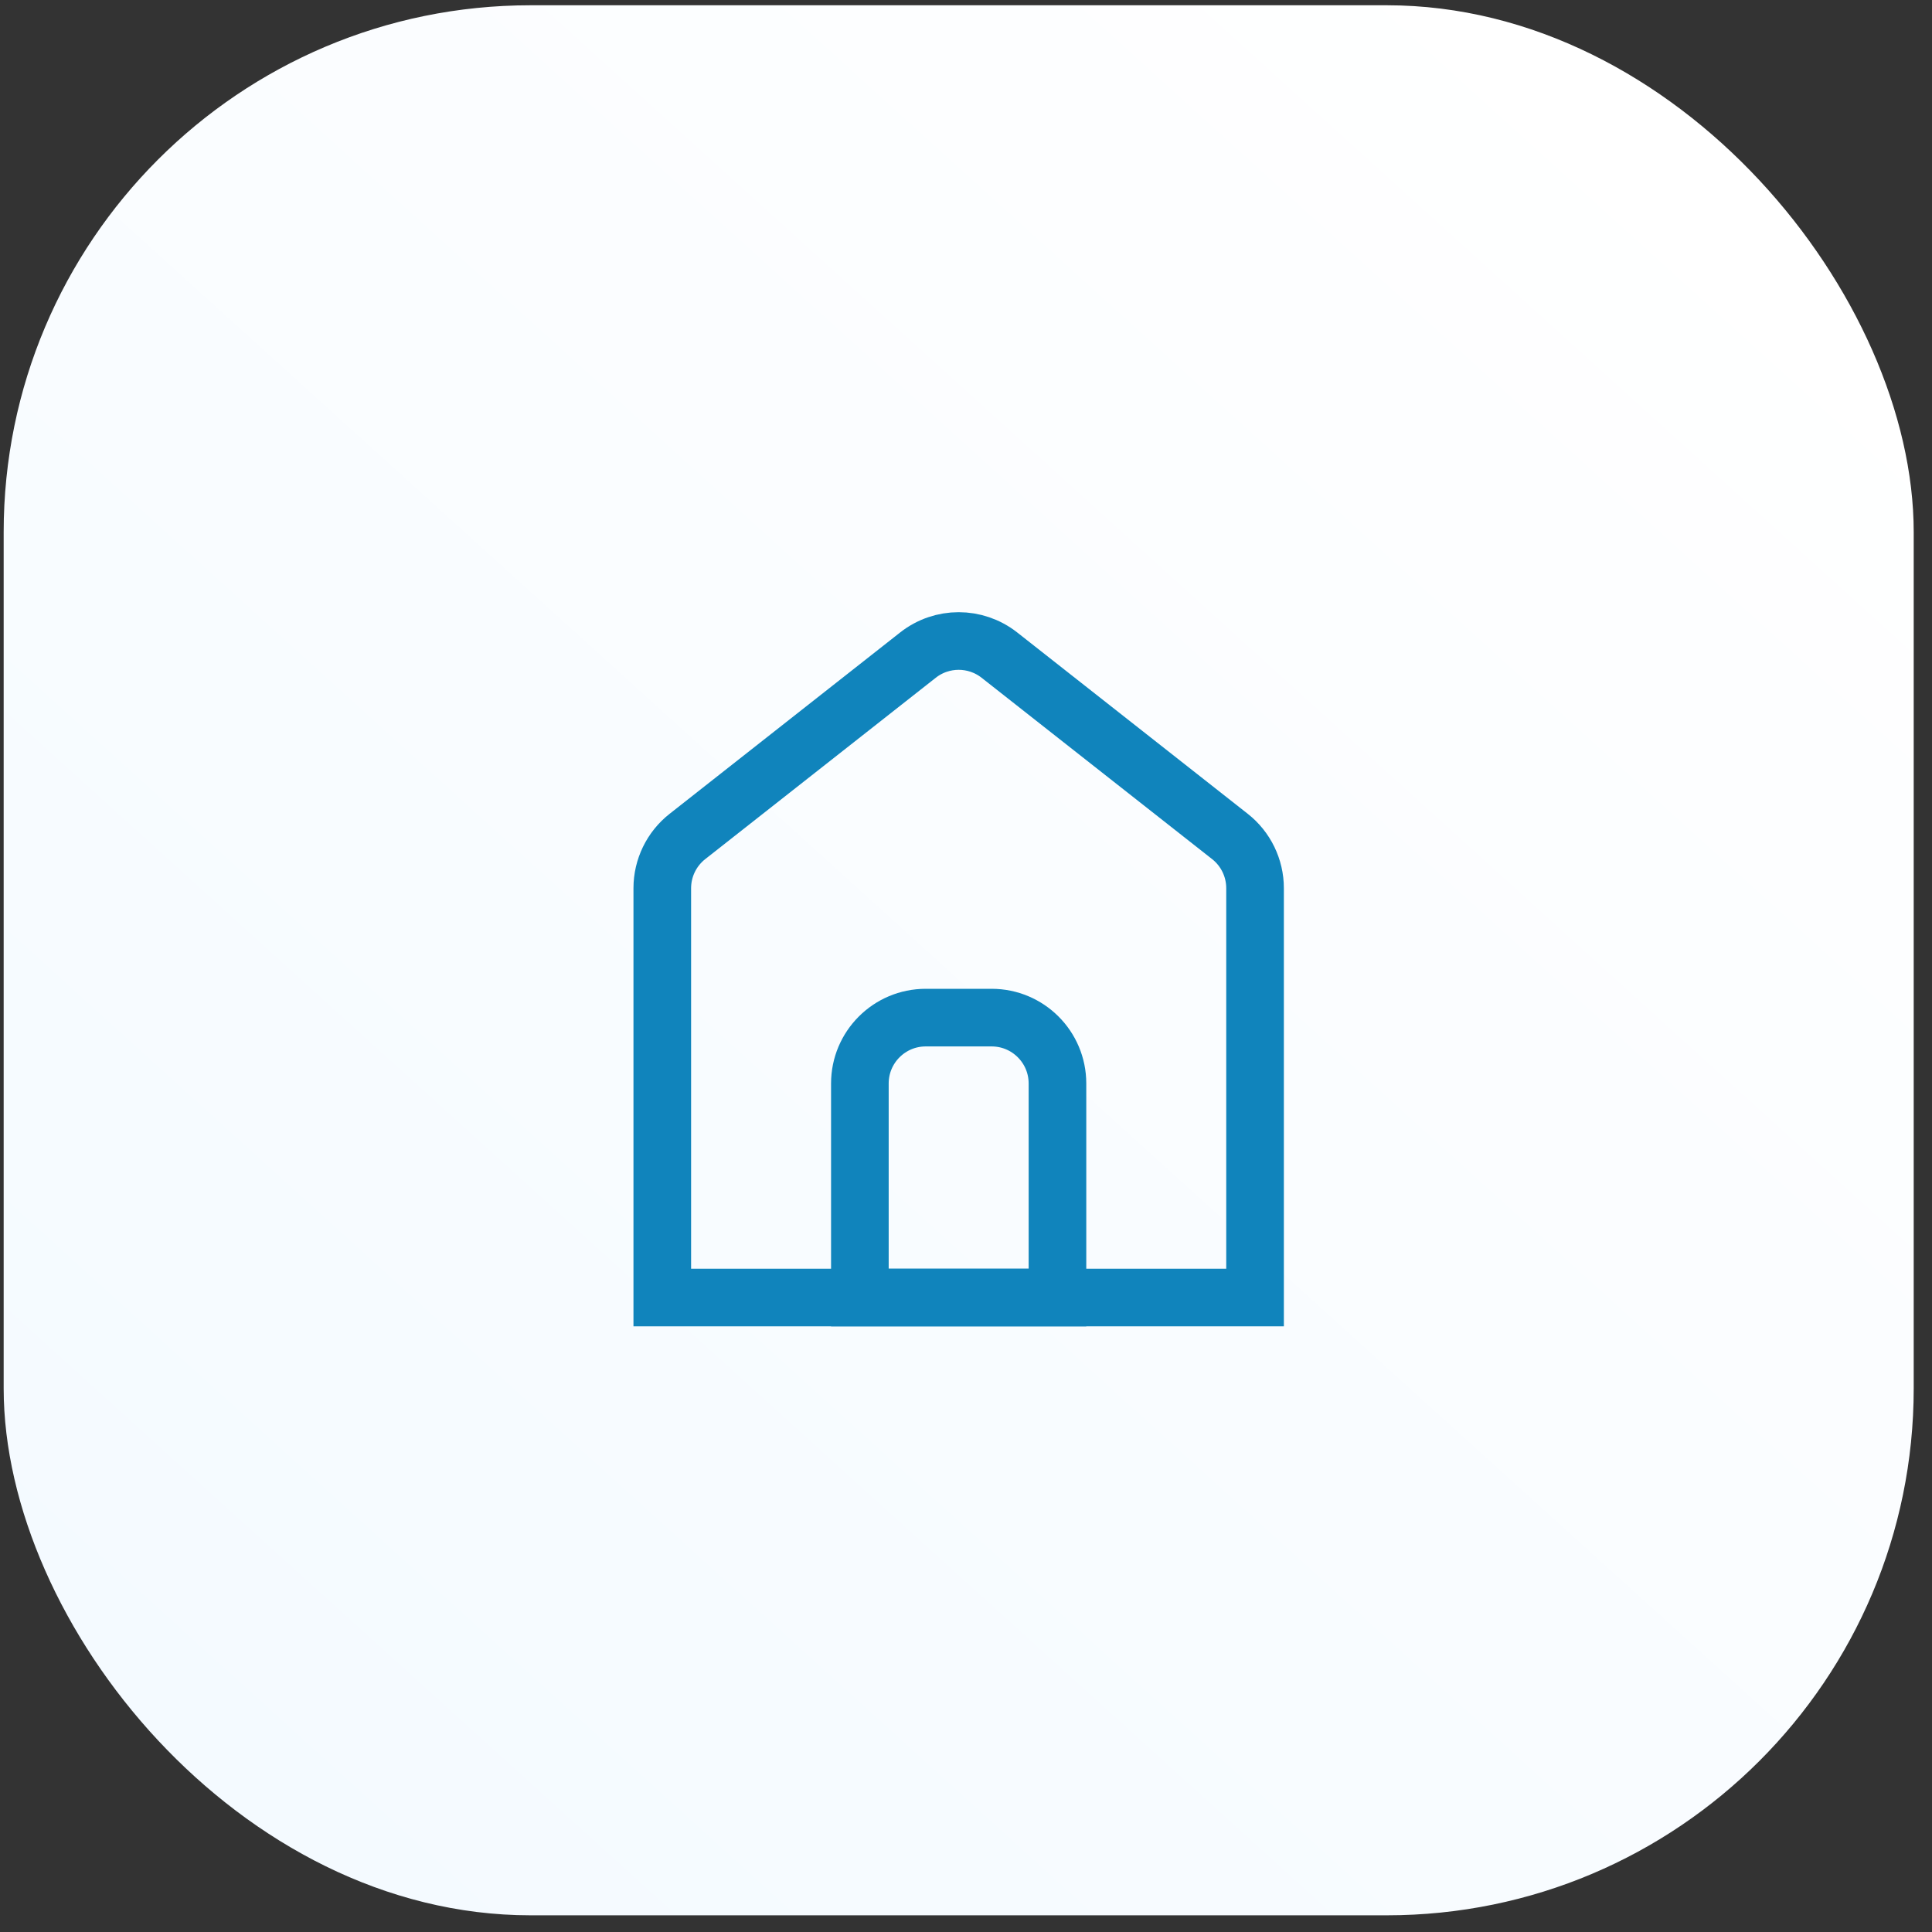 <svg width="88" height="88" viewBox="0 0 88 88" fill="none" xmlns="http://www.w3.org/2000/svg">
<rect x="0" y="0" width="88" height="88" fill="#333333" stroke="none"/>
<rect x="0.167" y="0.24" width="87" height="87" rx="24" fill="url(#paint0_linear_179_1933)"/>
<path d="M30.166 40.457C30.166 39.537 30.589 38.667 31.312 38.099L41.812 29.839C42.9 28.983 44.433 28.983 45.521 29.839L56.021 38.099C56.744 38.667 57.166 39.537 57.166 40.457V59.101H30.166V40.457Z" stroke="#1084BC" stroke-width="2.625"/>
<path d="M39.166 49.351C39.166 47.694 40.51 46.351 42.166 46.351H45.166C46.823 46.351 48.166 47.694 48.166 49.351V59.101H39.166V49.351Z" stroke="#1084BC" stroke-width="2.625"/>
<defs>
<linearGradient id="paint0_linear_179_1933" x1="76.166" y1="6.24" x2="8.667" y2="80.74" gradientUnits="userSpaceOnUse">
<stop stop-color="white"/>
<stop offset="1" stop-color="#F4FAFF"/>
</linearGradient>
</defs>
</svg>
